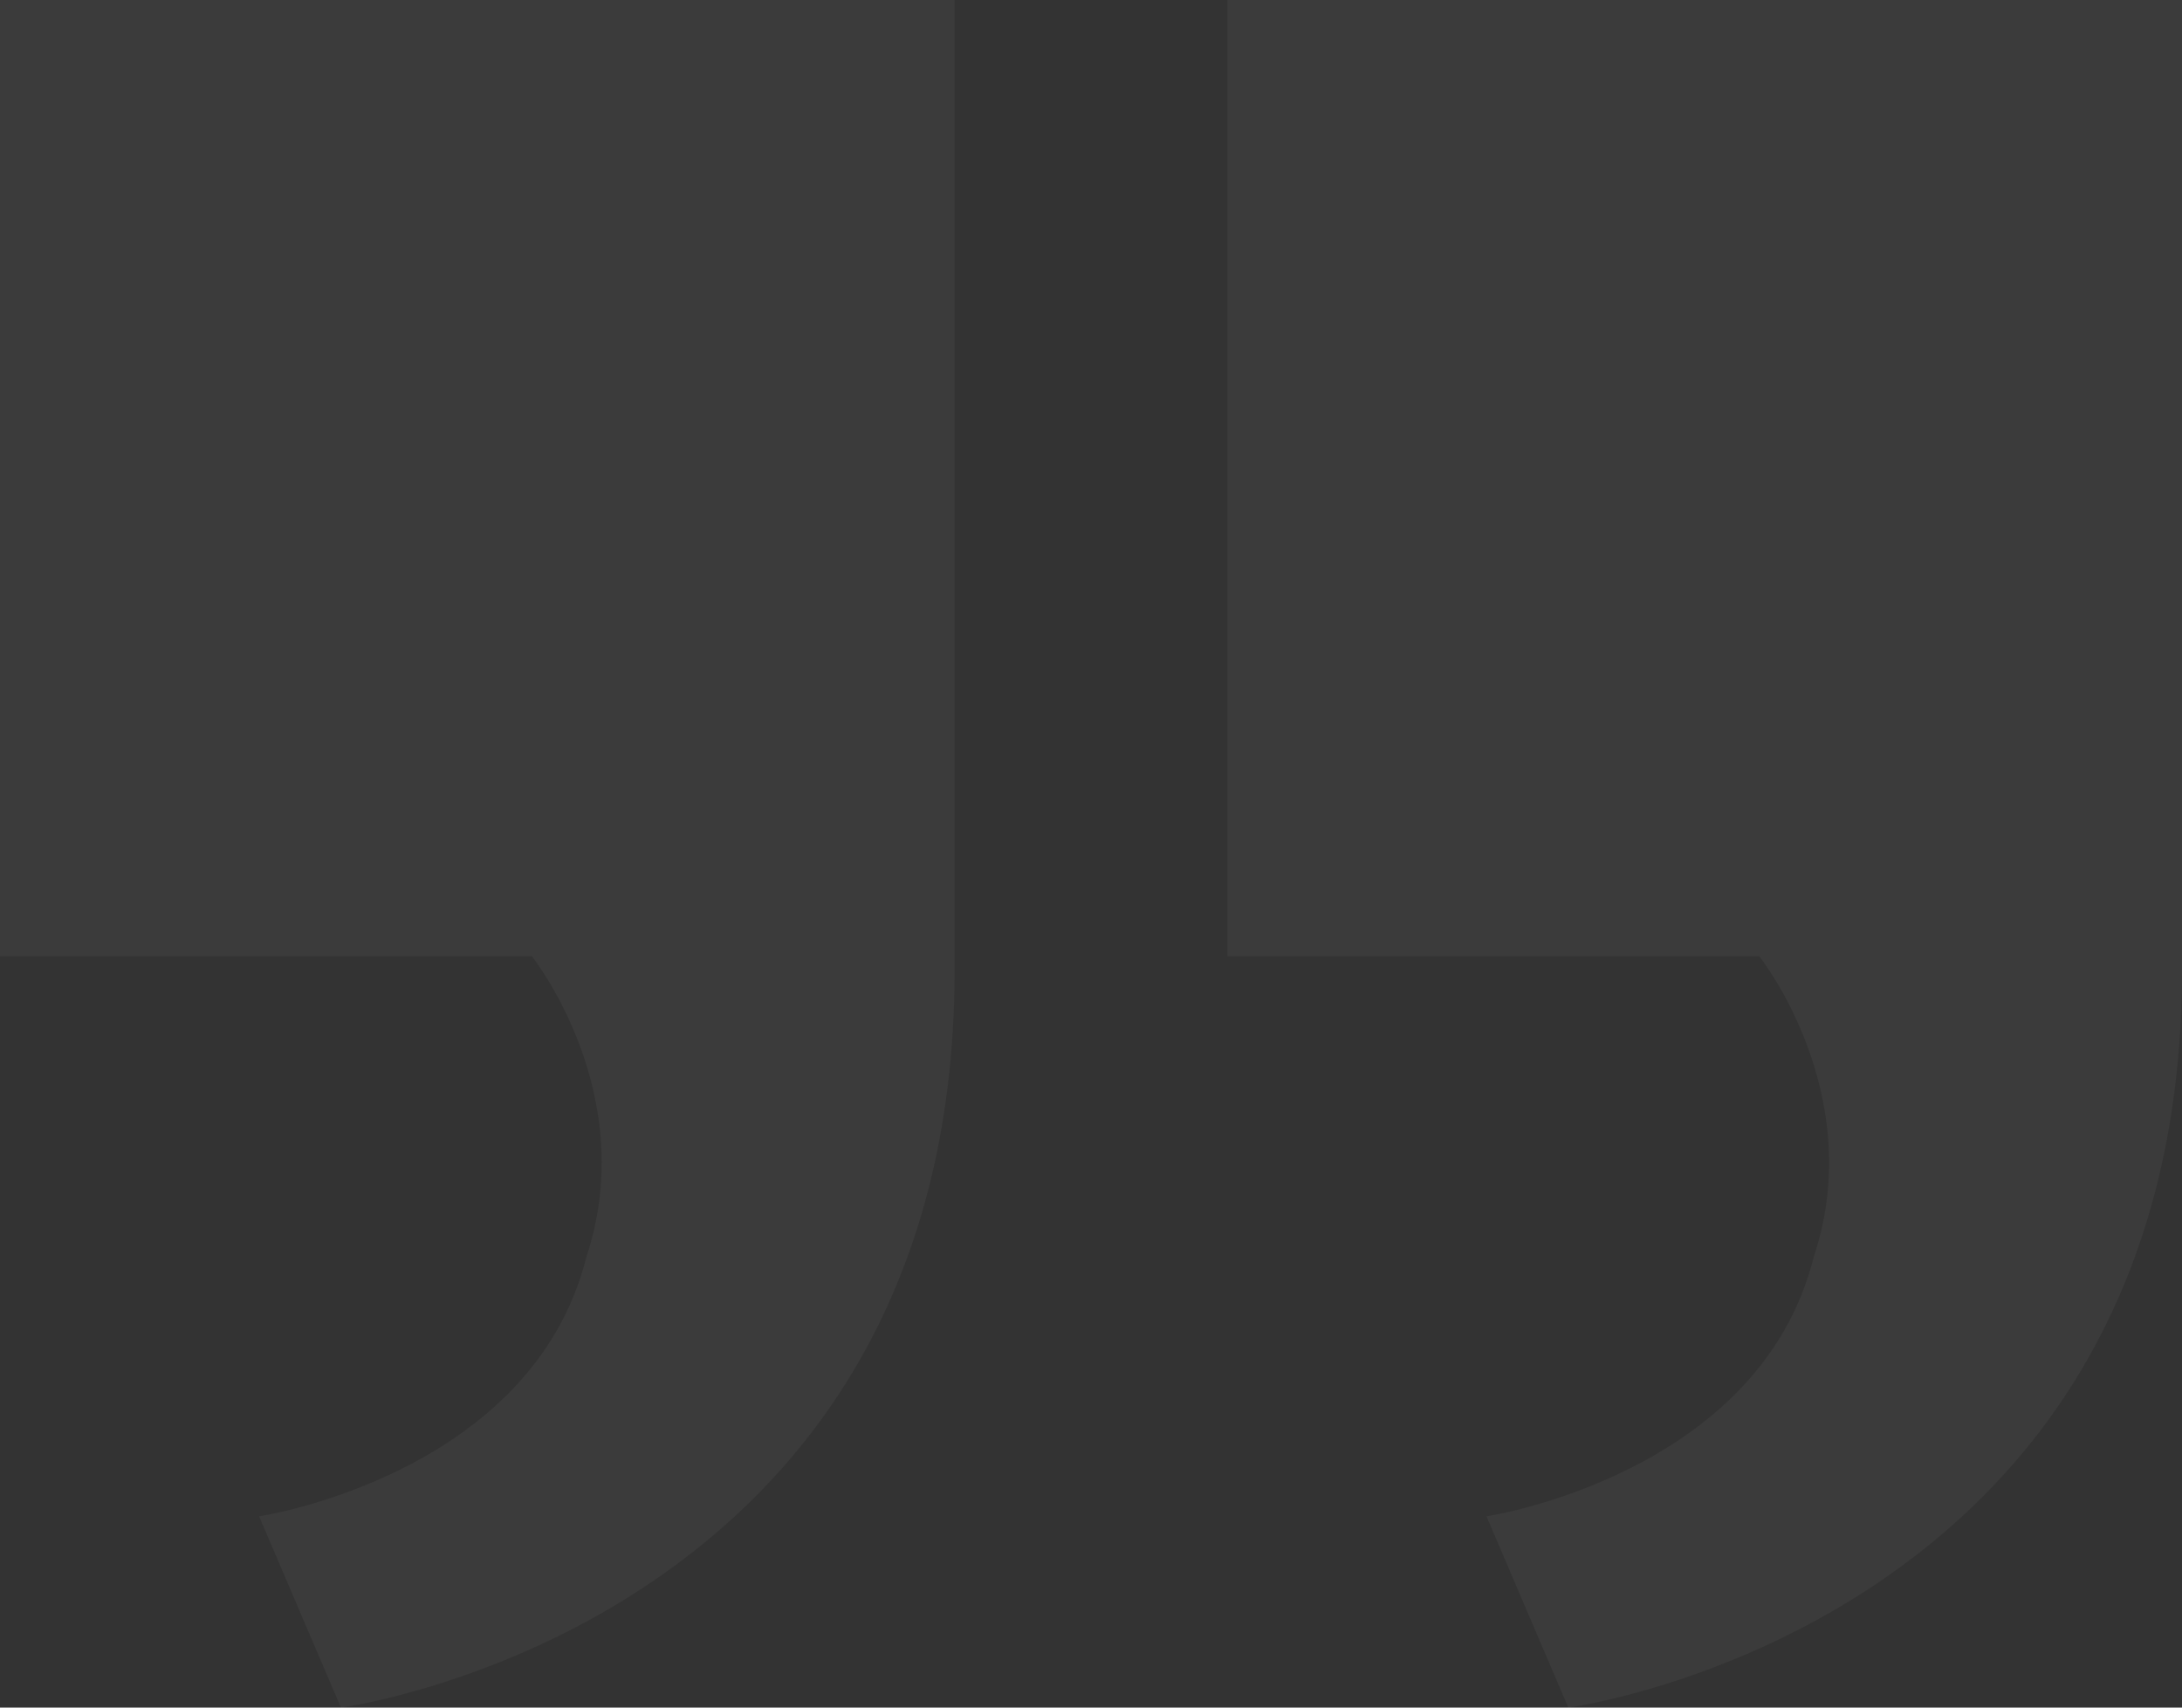 <svg width="115" height="90" viewBox="0 0 115 90" fill="none" xmlns="http://www.w3.org/2000/svg">
<rect x="0" y="0" width="115" height="90" fill="#333333" stroke="none"/>
<path d="M64.688 50.4V0H115V51.12C115 85.68 82.656 90 82.656 90L78.344 79.92C78.344 79.92 92.719 77.76 95.594 66.24C98.469 57.6 92.719 50.4 92.719 50.4H64.688Z" fill="white" fill-opacity="0.04"/>
<path d="M0 50.4V0H50.312V51.12C50.312 85.68 17.969 90 17.969 90L13.656 79.92C13.656 79.92 28.031 77.76 30.906 66.24C33.781 57.6 28.031 50.4 28.031 50.4H0Z" fill="white" fill-opacity="0.04"/>
</svg>
